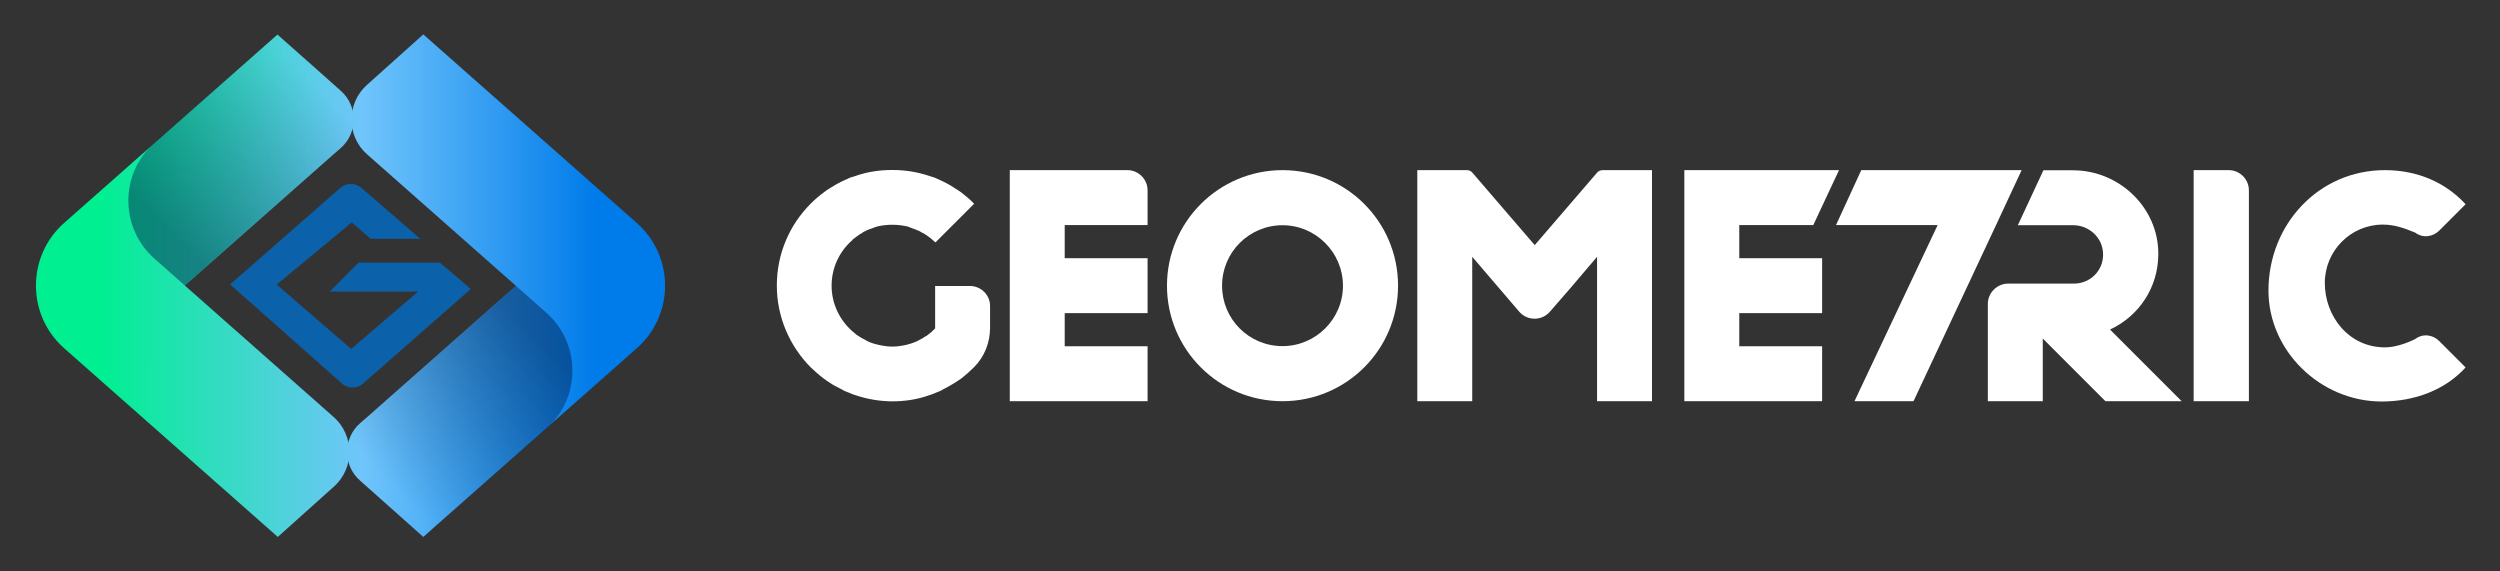 <svg width="1584" height="362" viewBox="0 0 1584 362" fill="none" xmlns="http://www.w3.org/2000/svg">
<rect x="0" y="0" width="1584" height="362" fill="#333333" stroke="none"/>
<path d="M211.4 264.199L117.1 180.899L128.8 170.599L211.4 97.699C211.6 97.499 211.8 97.299 212 97.199L215.9 93.799C226.8 84.199 226.8 67.199 216 57.599L201.3 44.499L175.8 21.899L169.8 27.199L40.7 141.199C16.8 162.299 16.8 199.599 40.7 220.699L176 340.199L211.7 308.199C224.7 296.499 224.6 275.899 211.4 264.199Z" fill="url(#paint0_linear_1020_64)"/>
<path opacity="0.8" d="M215.8 93.7L117.1 180.9L97.9 163.9C75.8 144.4 75.8 109.9 97.9 90.4L175.6 21.8L215.8 57.5C226.7 67.2 226.6 84.1 215.8 93.7Z" fill="url(#paint1_linear_1020_64)"/>
<path d="M403.501 141.3L268.201 21.8L232.501 53.8C219.401 65.6 219.401 86.2 232.601 97.8L326.901 181.1L315.201 191.4L232.601 264.3C232.401 264.5 232.201 264.7 232.001 264.8L228.101 268.2C217.201 277.8 217.201 294.8 228.001 304.4L242.501 317.3L268.201 340.2L273.701 335.3L403.301 220.8C427.401 199.7 427.401 162.5 403.501 141.3Z" fill="url(#paint2_linear_1020_64)"/>
<path opacity="0.8" d="M228.2 268.3L326.9 181.1L346.1 198.1C368.2 217.6 368.2 252.1 346.1 271.6L268.4 340.2L228.2 304.5C217.3 294.8 217.4 277.9 228.2 268.3Z" fill="url(#paint3_linear_1020_64)"/>
<path d="M278.701 166.4H227.201L209.001 184.7H265.001L222.501 221.1L175.301 180.3L222.901 140.9L234.801 151.3H266.301L229.601 119.6C227.701 117.7 225.101 116.6 222.301 116.6C219.601 116.6 217.001 117.7 215.101 119.5L146.601 179.5L145.801 180.2L216.101 242.5C218.101 244.5 220.701 245.5 223.401 245.5C226.001 245.5 228.501 244.6 230.501 242.6L298.301 183.1L278.701 166.4Z" fill="#0B62AA"/>
<path d="M1279.3 107.8H1179.3L1163.3 142.6H1227.7L1175 254.2H1212.4L1264.7 142.6L1280.9 107.8H1279.3Z" fill="white"/>
<path d="M542.1 250.4C541 250 539.7 249.7 538.6 249.1C537.5 248.7 536.4 248.2 535.3 247.8L532.9 246.5L528.3 244.1C527.6 243.6 526.7 243.2 525.9 242.6C524.4 241.7 523 240.6 521.7 239.7C518.8 237.5 516.2 235.1 513.6 232.7C500.4 219.3 492.2 201 492.2 180.9C492.2 160.6 500.4 142.3 513.6 129.1C516.2 126.5 518.7 124.3 521.7 122.1C523 121 524.4 120.1 525.9 119.2C529 117.2 532.1 115.5 535.2 114.1C536.3 113.6 537.4 113.2 538.5 112.6L542 111.5C549.3 108.9 557.2 107.7 565.4 107.7C573.6 107.7 581.5 109 588.8 111.5L592.3 112.6C593.4 113.2 594.5 113.5 595.6 114.1C598.9 115.6 602 117.2 604.9 119.2C606.4 120.1 607.8 121 609.3 122.1C612 124.3 614.8 126.5 617.2 129.1L592.7 153.6C590.9 152 589 150.3 587 149H586.8C586.4 148.6 585.9 148.3 585.3 147.9L584.2 147.4L582.7 146.5C581.6 146 580.7 145.6 579.6 145.2L578.1 144.7C577.7 144.5 577.4 144.3 577 144.3C576.6 144.1 576.5 144.1 576.3 143.9C575.9 143.9 575.4 143.7 575 143.5C571.9 142.8 568.6 142.4 565.3 142.4C562 142.4 558.7 142.8 555.8 143.5C555.3 143.7 554.9 143.9 554.3 143.9L553.8 144.3C553.4 144.3 552.9 144.5 552.5 144.7L551 145.2C549.9 145.6 549 145.9 548.1 146.5L546.8 147.1L546.3 147.6L545.2 148.2C544.8 148.4 544.3 148.7 543.9 149.1L542.3 150.2C542.3 150.2 542.1 150.2 542.1 150.4H541.9V150.6C541.2 151 540.6 151.5 540.1 151.9V152.1C532 159.1 526.9 169.5 526.9 181C526.9 192.5 532 202.8 540.1 209.9C540.6 210.3 541.2 210.8 541.9 211.4L542.3 211.8L543.9 212.9C545.2 213.8 546.6 214.5 548.1 215.3C549 215.8 549.9 216.4 551 216.8C552.5 217.4 554.1 217.9 555.8 218.3C558.7 219 562 219.6 565.3 219.6C568.6 219.6 571.9 219.1 575 218.3C576.5 217.9 578.1 217.4 579.6 216.8C580.7 216.4 581.6 215.9 582.7 215.3C584.2 214.6 585.4 213.8 586.7 212.9H586.9L589.8 210.7L592.5 208.1V181.2H614.5C621.6 181.2 627.3 186.9 627.3 193.8V207.7C627.3 217 623.8 226 617.2 232.6L617 232.8C614.6 235.2 611.9 237.6 609.1 239.8L604.7 242.7L602.5 244C601 244.9 599.4 245.8 597.7 246.6C597 247.2 596.1 247.5 595.3 247.9L592.4 249V249.2H592C590.9 249.7 589.8 250.1 588.5 250.5C581.2 253.1 573.3 254.3 565.1 254.3C557.2 254.2 549.4 252.9 542.1 250.4Z" fill="white"/>
<path d="M639.8 107.8H714.3C721.3 107.8 727.1 113.5 727.1 120.6V142.6H674.6V163.6H727.1V198.4H674.6V219.4H727.1V254.2H639.8V107.8Z" fill="white"/>
<path d="M885.8 181C885.8 221.5 853 254.2 812.6 254.2C772.1 254.2 739.4 221.4 739.4 181C739.4 140.6 772.2 107.8 812.6 107.8C853.1 107.8 885.8 140.5 885.8 181ZM850.9 181C850.9 160 833.7 142.7 812.6 142.7C791.4 142.7 774.3 159.9 774.3 181C774.3 202.2 791.3 219.3 812.6 219.3C833.6 219.3 850.9 202.2 850.9 181Z" fill="white"/>
<path d="M898.1 107.8H929.4C930.7 107.8 932 108.3 932.9 109.4L972.4 155.3L1011.9 109.4C1012.8 108.3 1014.1 107.8 1015.6 107.8H1046.7V254.2H1011.9V162.7L995.4 182.1L982 197.5C976.9 203.4 967.7 203.4 962.6 197.5L932.8 162.7V254.2H898V107.8H898.1Z" fill="white"/>
<path d="M1165.2 107.8L1148.9 142.6H1102V163.6H1154.5V198.4H1102V219.4H1154.5V254.2H1067.2V107.8H1165.2Z" fill="white"/>
<path d="M1259.5 192.499C1259.5 185.499 1265.4 179.699 1272.3 179.699H1314C1324.6 179.699 1333 171.099 1332.5 160.499C1332.1 150.399 1323.5 142.699 1313.6 142.699H1278.5L1294.7 107.899H1313.5C1342.8 107.899 1367.7 131.699 1367.5 160.999C1367.5 182.199 1355.1 200.399 1336.9 208.799L1382.3 254.199H1334L1294.3 214.499V254.199H1259.5V192.499Z" fill="white"/>
<path d="M1390 107.8H1412.1C1419.1 107.8 1424.9 113.5 1424.9 120.6V254.2H1389.9V107.8H1390Z" fill="white"/>
<path d="M1437.3 184.1C1437.3 142.2 1469.1 107.8 1511.1 107.8C1531.6 107.8 1549.4 115.5 1562.2 129.4L1545.5 146.1C1541.7 149.9 1535.4 151.2 1530.3 147.4C1523.9 144.8 1517.5 142.3 1509.8 142.3C1489.5 142.3 1473 158.8 1473 179.3C1473 200.4 1488.2 220.1 1511.1 220.1C1517.5 220.1 1525.2 217.4 1530.3 214.8C1535.4 211 1541.6 212.2 1545.5 216.1L1562.2 232.8C1549.4 246.9 1530.3 254.4 1508.7 254.4C1470.2 254.2 1437.3 222.4 1437.3 184.1Z" fill="white"/>
<defs>
<linearGradient id="paint0_linear_1020_64" x1="50.205" y1="180.994" x2="394.28" y2="180.994" gradientUnits="userSpaceOnUse">
<stop offset="0.042" stop-color="#00EF91"/>
<stop offset="0.521" stop-color="#70C5FB"/>
<stop offset="0.952" stop-color="#007BEA"/>
</linearGradient>
<linearGradient id="paint1_linear_1020_64" x1="202.876" y1="47.733" x2="96.186" y2="150.472" gradientUnits="userSpaceOnUse">
<stop offset="0.042" stop-color="#001E49" stop-opacity="0"/>
<stop offset="0.931" stop-color="#001E49" stop-opacity="0.6"/>
</linearGradient>
<linearGradient id="paint2_linear_1020_64" x1="50.205" y1="181.006" x2="394.28" y2="181.006" gradientUnits="userSpaceOnUse">
<stop offset="0.042" stop-color="#00EF91"/>
<stop offset="0.521" stop-color="#70C5FB"/>
<stop offset="0.952" stop-color="#007BEA"/>
</linearGradient>
<linearGradient id="paint3_linear_1020_64" x1="242.467" y1="311.368" x2="351.133" y2="210.605" gradientUnits="userSpaceOnUse">
<stop offset="0.042" stop-color="#001E49" stop-opacity="0"/>
<stop offset="0.931" stop-color="#001E49" stop-opacity="0.6"/>
</linearGradient>
</defs>
</svg>
